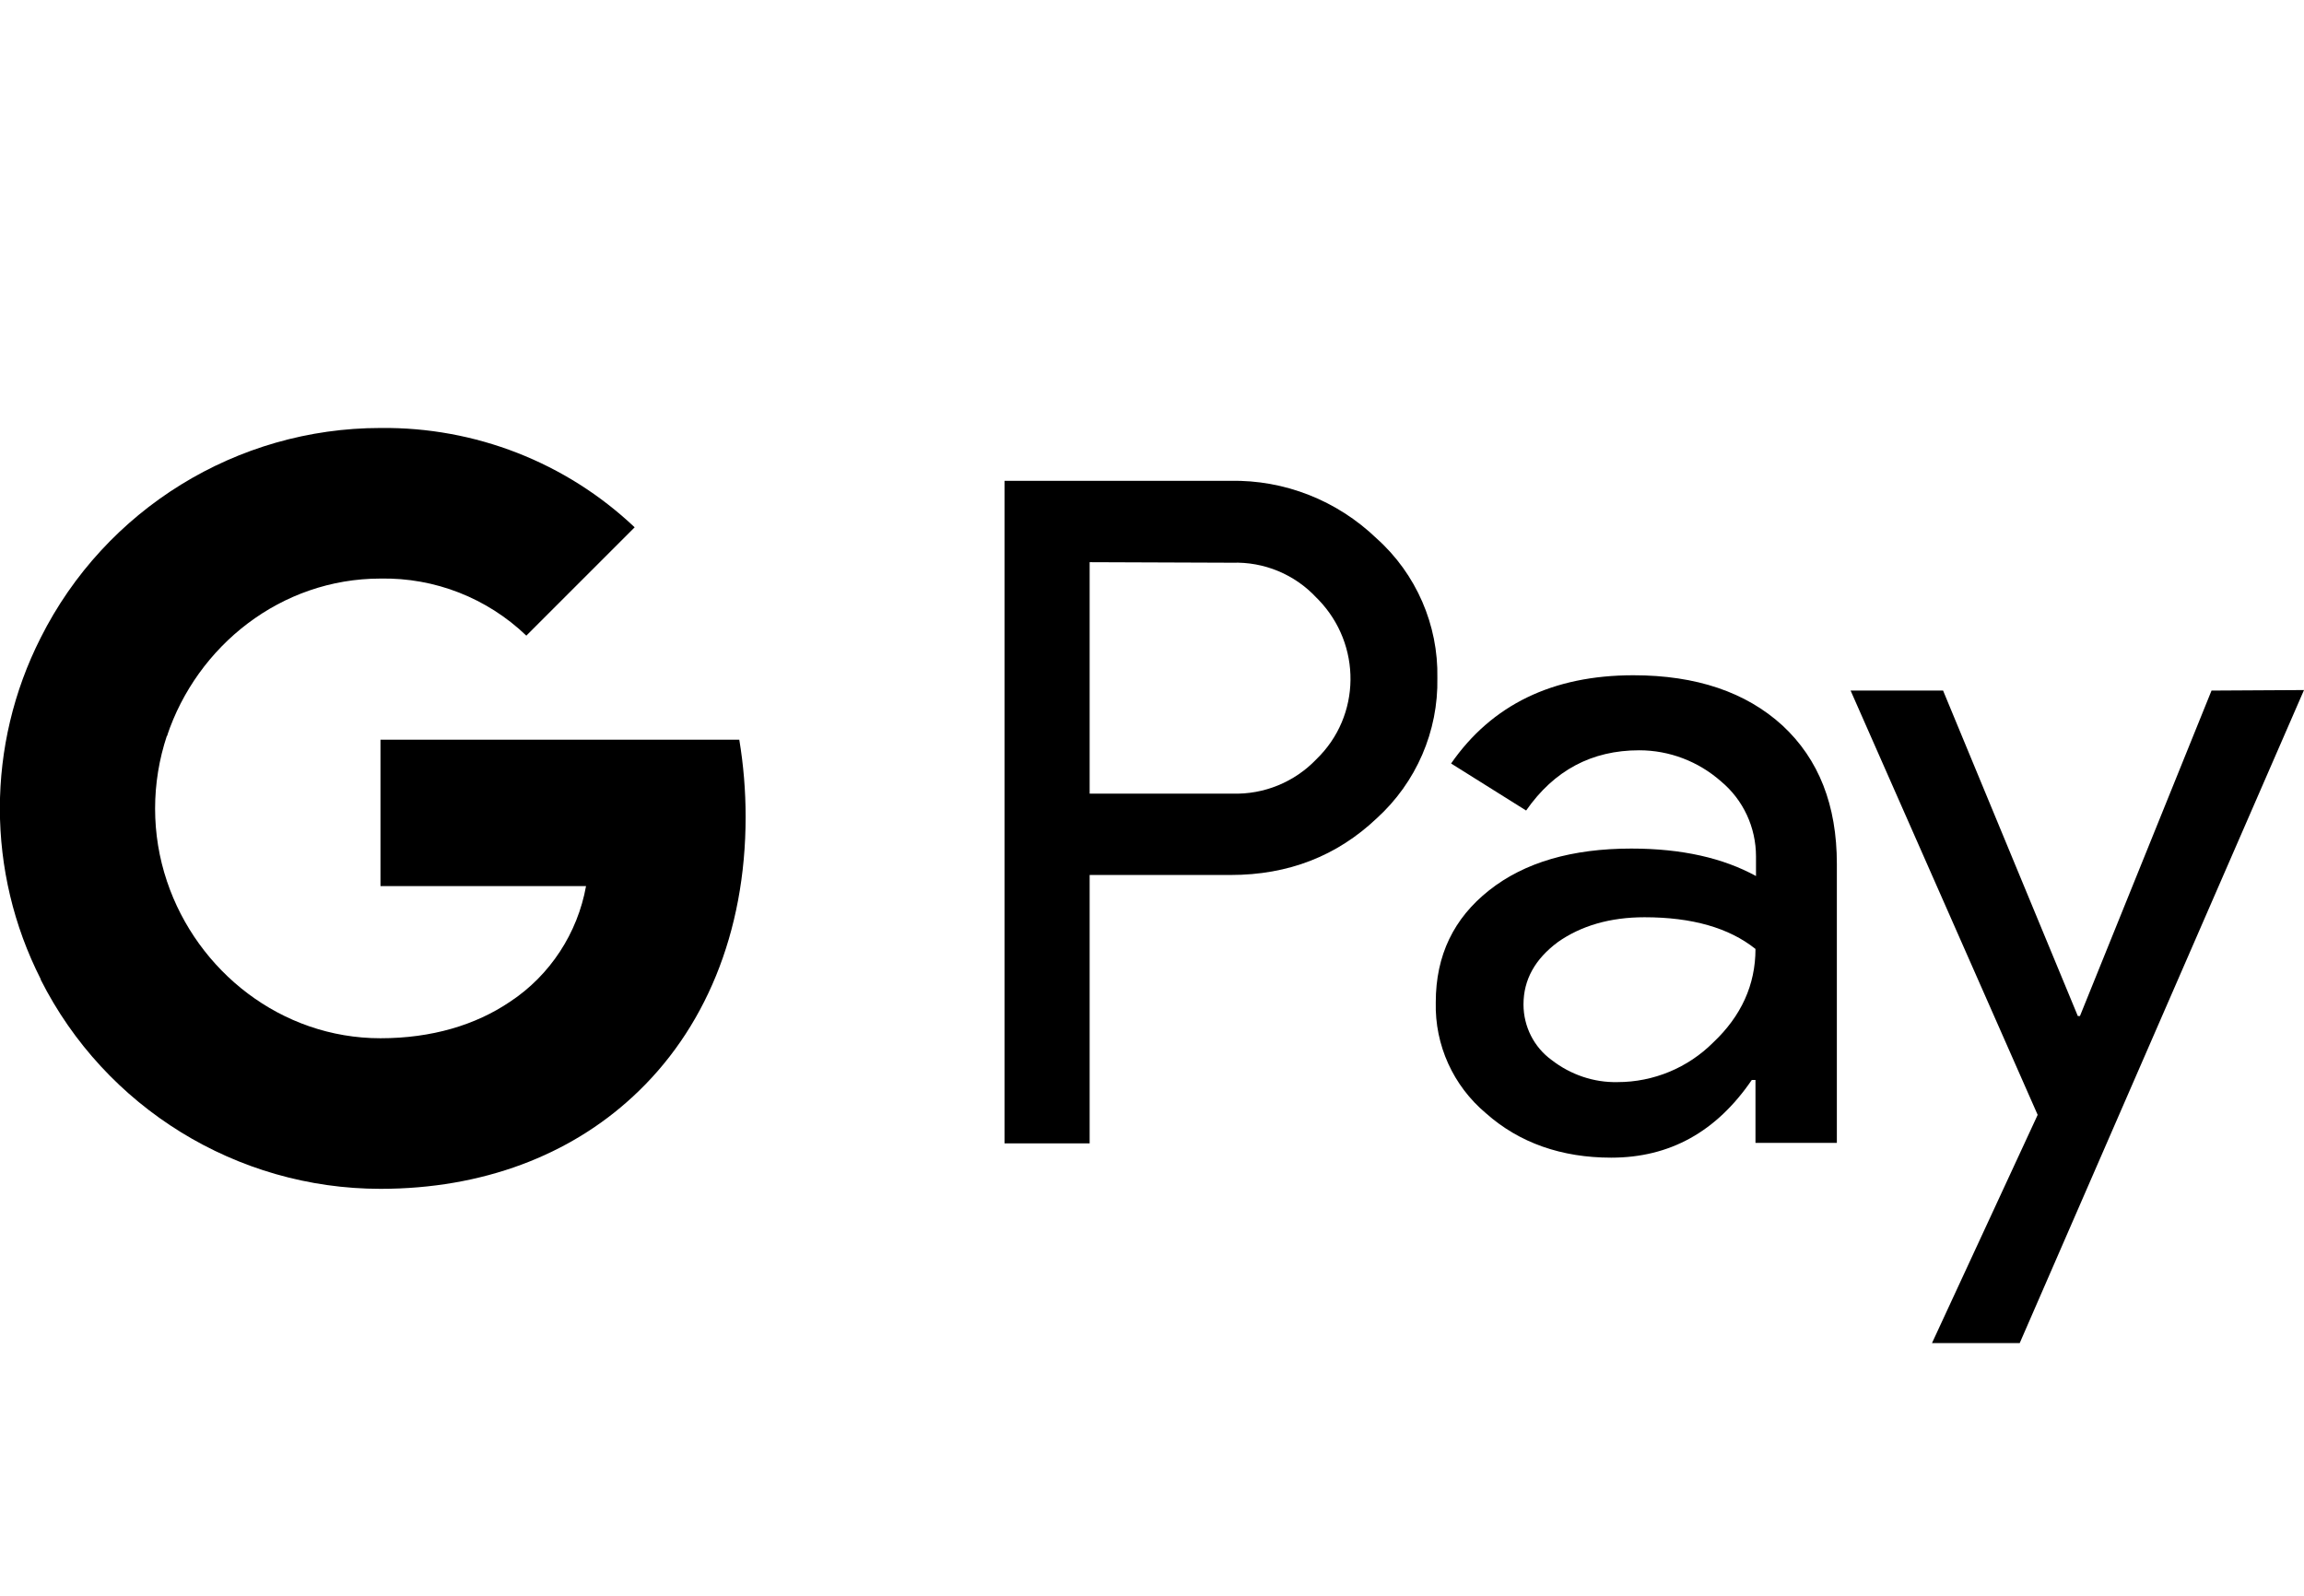 <?xml version="1.0" encoding="utf-8"?>
<!-- Generator: Adobe Illustrator 22.1.0, SVG Export Plug-In . SVG Version: 6.00 Build 0)  -->
<svg version="1.1" id="Слой_1" xmlns="http://www.w3.org/2000/svg" xmlns:xlink="http://www.w3.org/1999/xlink" x="0px" y="0px"
	 viewBox="0 0 436 302" style="enable-background:new 0 0 436 302;" xml:space="preserve">
<path d="M206.2,165.6v50.8h-16.1V91h42.7c10.3-0.2,20.2,3.7,27.7,10.9c7.5,6.7,11.7,16.4,11.5,26.4c0.2,10.1-4,19.8-11.5,26.6
	c-7.5,7.1-16.7,10.7-27.6,10.7H206.2L206.2,165.6z M206.2,106.4v43.8h27c6,0.2,11.8-2.2,15.9-6.5c8.5-8.2,8.6-21.7,0.4-30.2
	c-0.1-0.1-0.3-0.3-0.4-0.4c-4.1-4.4-9.9-6.8-15.9-6.6L206.2,106.4L206.2,106.4z"/>
<path d="M309.1,127.8c11.9,0,21.3,3.2,28.2,9.5c6.9,6.4,10.3,15.1,10.3,26.2v52.8h-15.4v-11.9h-0.7c-6.7,9.8-15.5,14.7-26.6,14.7
	c-9.4,0-17.4-2.8-23.7-8.4c-6.2-5.2-9.7-12.9-9.5-21c0-8.9,3.4-15.9,10.1-21.2s15.7-7.9,26.9-7.9c9.6,0,17.4,1.8,23.6,5.2v-3.7
	c0-5.5-2.4-10.7-6.6-14.2c-4.3-3.8-9.8-5.9-15.5-5.9c-9,0-16.1,3.8-21.4,11.4l-14.2-8.9C282.3,133.4,293.8,127.8,309.1,127.8z
	 M288.3,190.1c0,4.2,2,8.1,5.3,10.5c3.6,2.8,8,4.3,12.5,4.2c6.8,0,13.3-2.7,18.1-7.5c5.3-5,8-10.9,8-17.7c-5-4-12-6-21-6
	c-6.5,0-12,1.6-16.4,4.7C290.5,181.5,288.3,185.4,288.3,190.1L288.3,190.1z"/>
<path d="M436,130.6l-53.8,123.6h-16.6l20-43.2l-35.4-80.3h17.5l25.5,61.6h0.4l24.9-61.6L436,130.6L436,130.6z"/>
<path d="M141.1,154.6c0-4.9-0.4-9.8-1.2-14.6H72v27.7h38.9c-1.6,8.9-6.8,16.9-14.4,21.9v18h23.2
	C133.3,195.1,141.1,176.6,141.1,154.6z"/>
<path d="M72,225c19.4,0,35.8-6.4,47.7-17.4l-23.2-18c-6.5,4.4-14.8,6.9-24.5,6.9c-18.8,0-34.7-12.7-40.4-29.7H7.7v18.6
	C19.9,209.6,44.8,225,72,225z"/>
<path d="M31.6,166.8c-3-8.9-3-18.6,0-27.6v-18.5H7.7C-2.6,141-2.6,165,7.7,185.3L31.6,166.8z"/>
<path d="M72,109.5c10.3-0.2,20.2,3.7,27.6,10.8l0,0l20.5-20.5c-13-12.3-30.2-19-48.1-18.8c-27.2,0-52.1,15.4-64.3,39.7l23.9,18.6
	C37.3,122.2,53.2,109.5,72,109.5z"/>
</svg>
